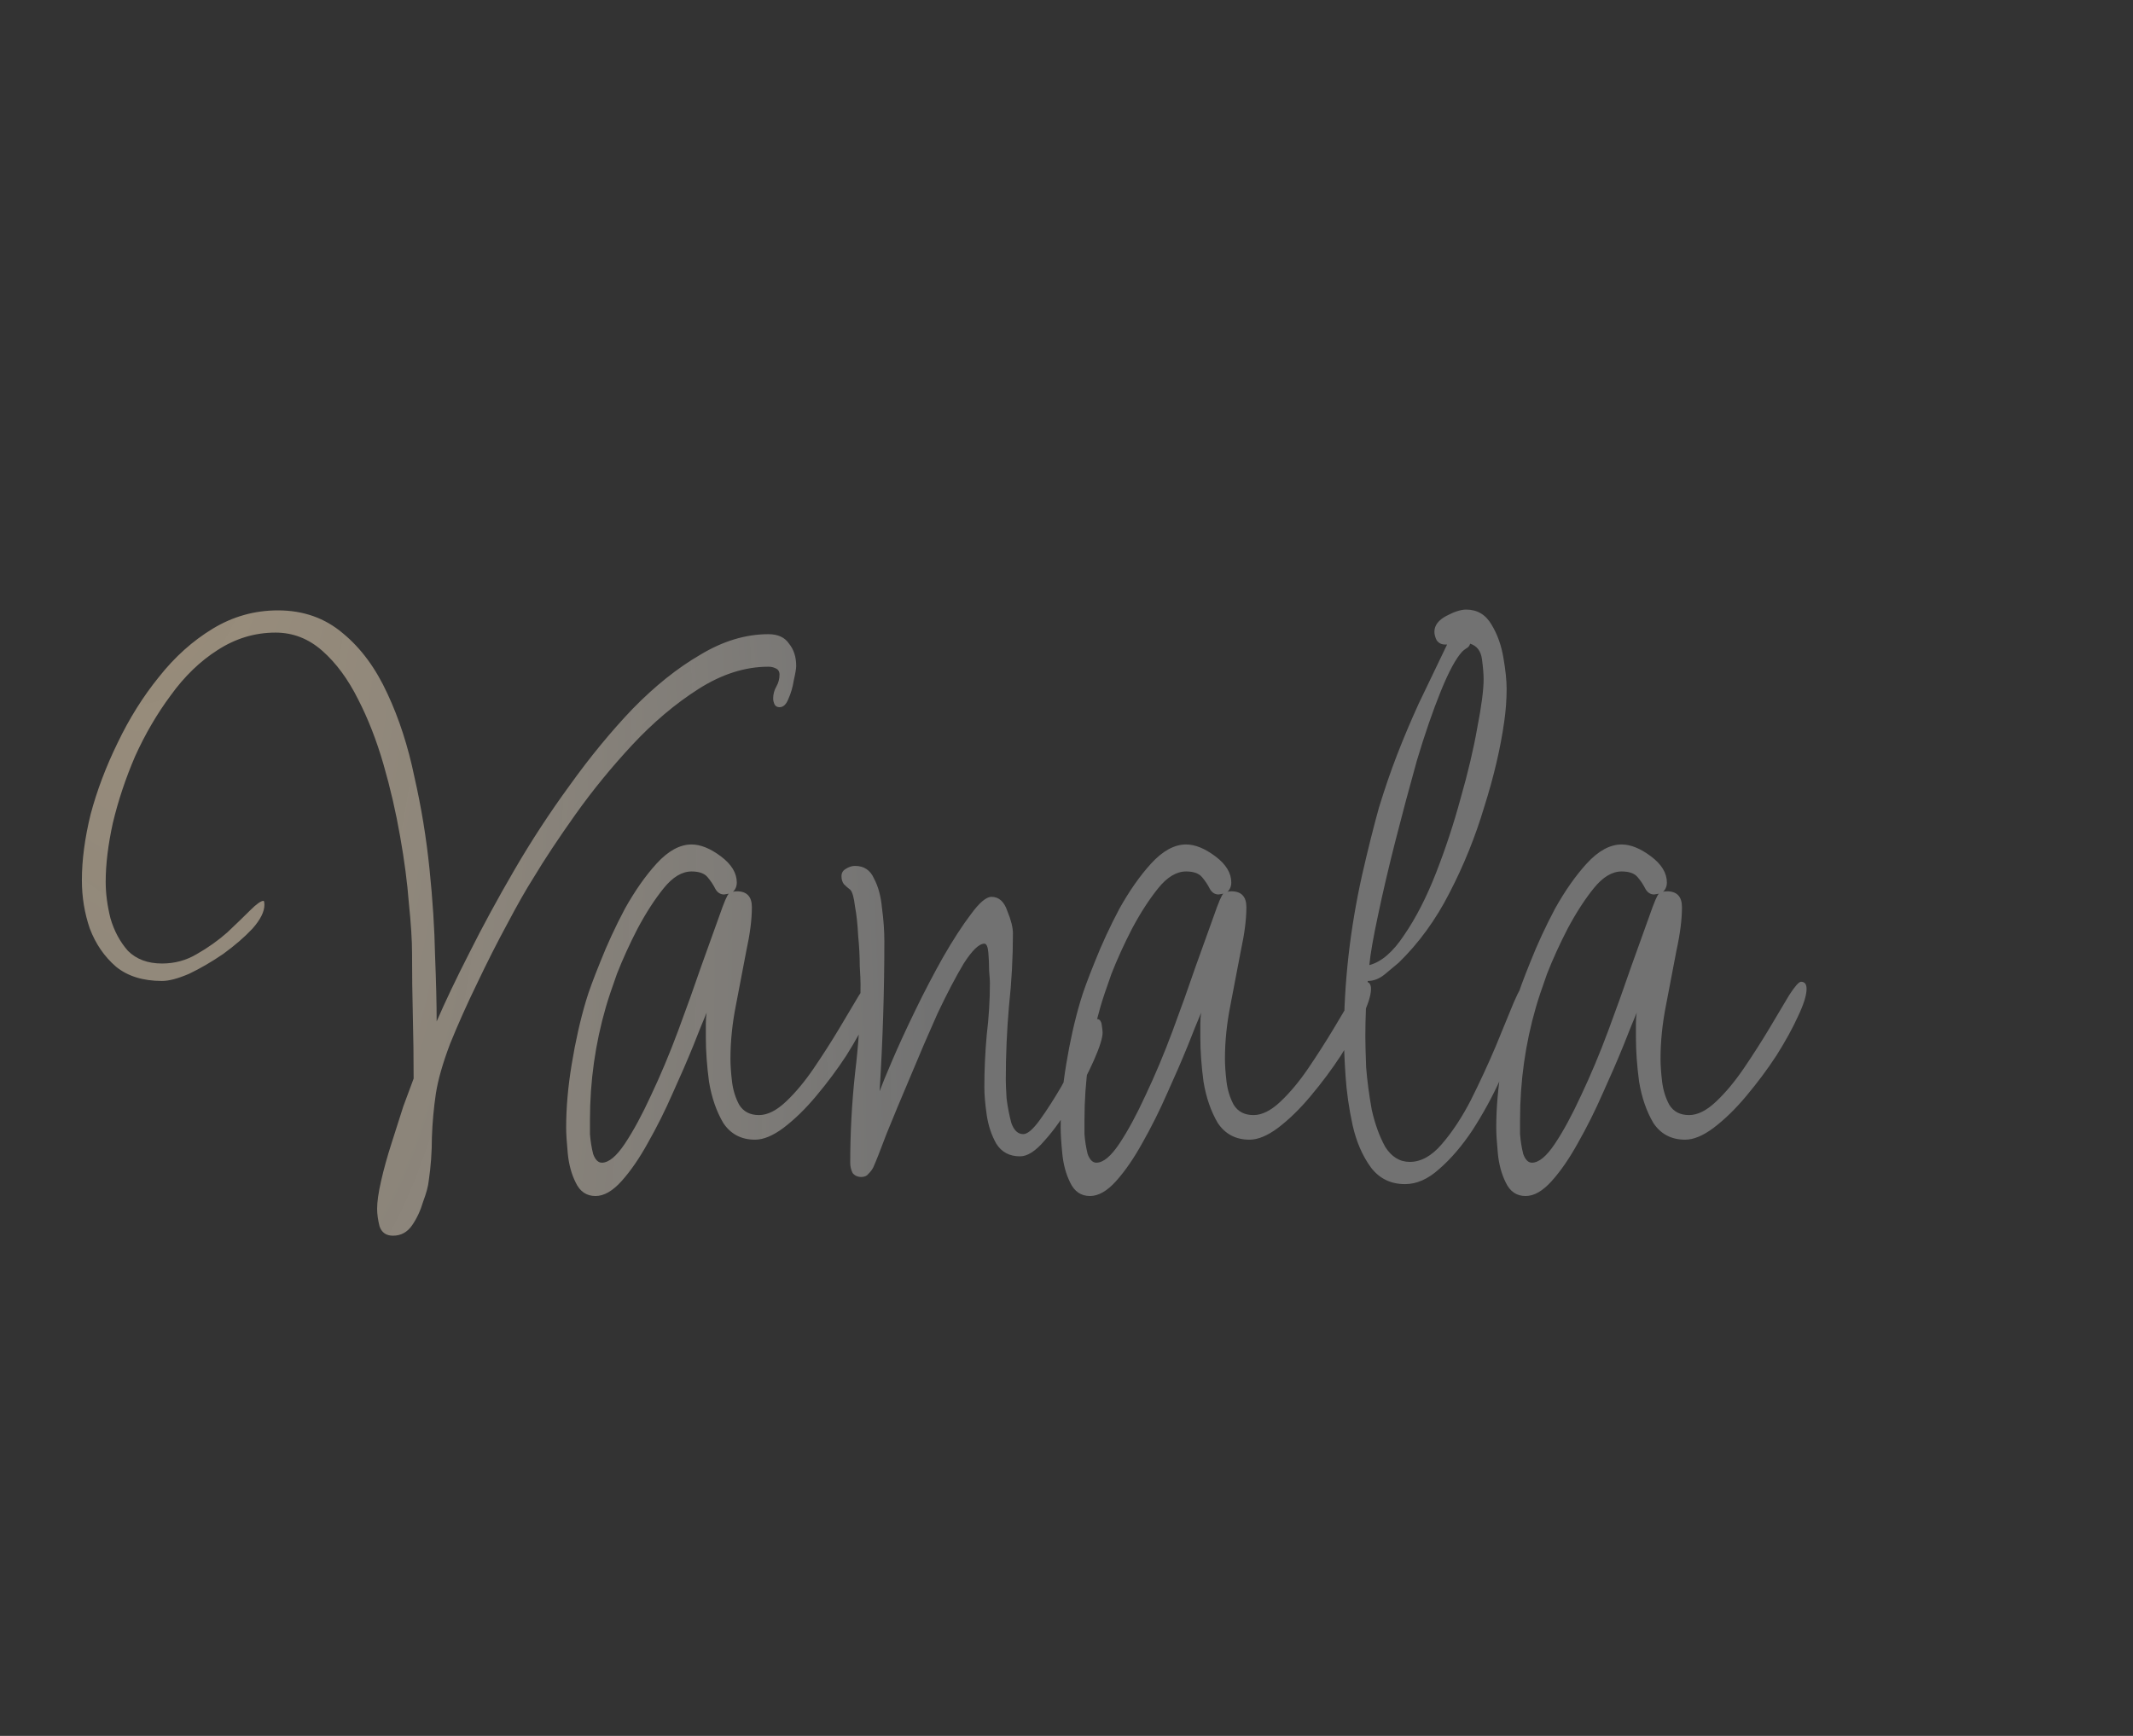 <svg width="129" height="105" viewBox="0 0 129 105" fill="none" xmlns="http://www.w3.org/2000/svg">
<rect x="0" y="0" width="129" height="105" fill="#333333" stroke="none"/>
<path d="M23.768 74.744C23.352 74.744 23.08 74.552 22.952 74.168C22.856 73.784 22.808 73.432 22.808 73.112C22.808 72.696 22.888 72.136 23.048 71.432C23.208 70.728 23.416 69.976 23.672 69.176C23.928 68.376 24.168 67.624 24.392 66.92C24.648 66.216 24.856 65.656 25.016 65.24C25.016 63.96 25 62.696 24.968 61.448C24.936 60.2 24.92 58.936 24.92 57.656C24.92 56.888 24.856 55.88 24.728 54.632C24.632 53.384 24.456 52.04 24.2 50.6C23.944 49.128 23.608 47.672 23.192 46.232C22.776 44.792 22.264 43.48 21.656 42.296C21.048 41.08 20.328 40.104 19.496 39.368C18.664 38.632 17.72 38.264 16.664 38.264C15.416 38.264 14.248 38.616 13.16 39.32C12.104 39.992 11.16 40.904 10.328 42.056C9.496 43.176 8.776 44.408 8.168 45.752C7.592 47.096 7.144 48.44 6.824 49.784C6.536 51.096 6.392 52.28 6.392 53.336C6.392 54.04 6.488 54.776 6.68 55.544C6.904 56.312 7.256 56.968 7.736 57.512C8.248 58.024 8.936 58.28 9.8 58.28C10.568 58.28 11.272 58.088 11.912 57.704C12.584 57.32 13.192 56.888 13.736 56.408C14.28 55.896 14.744 55.448 15.128 55.064C15.512 54.68 15.784 54.488 15.944 54.488C15.976 54.52 15.992 54.6 15.992 54.728C15.992 55.144 15.752 55.624 15.272 56.168C14.792 56.68 14.2 57.192 13.496 57.704C12.792 58.184 12.104 58.584 11.432 58.904C10.76 59.192 10.216 59.336 9.8 59.336C8.648 59.336 7.72 59.048 7.016 58.472C6.312 57.864 5.784 57.096 5.432 56.168C5.112 55.24 4.952 54.264 4.952 53.24C4.952 52.024 5.128 50.696 5.48 49.256C5.864 47.816 6.408 46.376 7.112 44.936C7.816 43.464 8.648 42.136 9.608 40.952C10.568 39.736 11.656 38.76 12.872 38.024C14.088 37.288 15.4 36.92 16.808 36.92C18.344 36.92 19.656 37.384 20.744 38.312C21.832 39.208 22.728 40.424 23.432 41.96C24.136 43.464 24.68 45.144 25.064 47C25.48 48.824 25.784 50.68 25.976 52.568C26.168 54.424 26.28 56.168 26.312 57.8C26.376 59.4 26.408 60.728 26.408 61.784C26.92 60.6 27.576 59.224 28.376 57.656C29.176 56.056 30.088 54.376 31.112 52.616C32.136 50.856 33.256 49.144 34.472 47.48C35.688 45.784 36.952 44.248 38.264 42.872C39.608 41.496 40.968 40.408 42.344 39.608C43.72 38.776 45.096 38.36 46.472 38.36C47.048 38.36 47.464 38.552 47.72 38.936C48.008 39.288 48.152 39.736 48.152 40.28C48.152 40.44 48.104 40.728 48.008 41.144C47.944 41.56 47.832 41.944 47.672 42.296C47.544 42.616 47.368 42.776 47.144 42.776C47.016 42.776 46.92 42.728 46.856 42.632C46.792 42.504 46.76 42.376 46.76 42.248C46.76 41.992 46.824 41.752 46.952 41.528C47.08 41.304 47.144 41.064 47.144 40.808C47.144 40.616 47.064 40.488 46.904 40.424C46.776 40.36 46.632 40.328 46.472 40.328C45.064 40.328 43.656 40.776 42.248 41.672C40.84 42.568 39.496 43.704 38.216 45.08C36.968 46.424 35.832 47.816 34.808 49.256C33.784 50.696 32.936 51.976 32.264 53.096C31.816 53.8 31.288 54.728 30.68 55.88C30.072 57 29.464 58.2 28.856 59.48C28.248 60.728 27.704 61.944 27.224 63.128C26.776 64.312 26.488 65.32 26.36 66.152C26.232 67.016 26.152 67.896 26.12 68.792C26.12 69.688 26.056 70.568 25.928 71.432C25.896 71.752 25.784 72.168 25.592 72.68C25.432 73.224 25.208 73.704 24.92 74.12C24.632 74.536 24.248 74.744 23.768 74.744ZM36.016 72.344C35.472 72.344 35.072 72.072 34.816 71.528C34.56 71.016 34.4 70.424 34.336 69.752C34.272 69.08 34.24 68.568 34.24 68.216C34.24 67 34.352 65.72 34.576 64.376C34.8 63 35.088 61.72 35.44 60.536C35.6 59.992 35.888 59.208 36.304 58.184C36.72 57.128 37.216 56.056 37.792 54.968C38.4 53.88 39.04 52.968 39.712 52.232C40.416 51.464 41.12 51.08 41.824 51.08C42.368 51.08 42.96 51.32 43.6 51.8C44.24 52.28 44.56 52.808 44.56 53.384C44.56 53.608 44.48 53.8 44.32 53.96C44.352 53.928 44.432 53.912 44.56 53.912C45.168 53.912 45.472 54.232 45.472 54.872C45.472 55.608 45.36 56.488 45.136 57.512C44.944 58.536 44.736 59.624 44.512 60.776C44.288 61.896 44.176 62.984 44.176 64.04C44.176 64.424 44.208 64.888 44.272 65.432C44.336 65.944 44.48 66.408 44.704 66.824C44.96 67.24 45.36 67.448 45.904 67.448C46.416 67.448 46.96 67.176 47.536 66.632C48.112 66.088 48.672 65.416 49.216 64.616C49.76 63.816 50.272 63.016 50.752 62.216C51.232 61.416 51.632 60.744 51.952 60.2C52.304 59.656 52.544 59.384 52.672 59.384C52.896 59.384 53.008 59.528 53.008 59.816C53.008 60.2 52.832 60.76 52.48 61.496C52.16 62.2 51.728 62.984 51.184 63.848C50.64 64.68 50.032 65.496 49.36 66.296C48.72 67.064 48.064 67.704 47.392 68.216C46.752 68.696 46.176 68.936 45.664 68.936C44.832 68.936 44.192 68.6 43.744 67.928C43.328 67.224 43.04 66.392 42.88 65.432C42.752 64.472 42.688 63.576 42.688 62.744C42.688 62.456 42.688 62.184 42.688 61.928C42.688 61.672 42.704 61.448 42.736 61.256C42.544 61.704 42.272 62.376 41.92 63.272C41.568 64.136 41.152 65.096 40.672 66.152C40.224 67.176 39.728 68.168 39.184 69.128C38.672 70.056 38.144 70.824 37.6 71.432C37.056 72.04 36.528 72.344 36.016 72.344ZM36.4 70.328C36.816 70.328 37.28 69.944 37.792 69.176C38.304 68.408 38.832 67.432 39.376 66.248C39.952 65.032 40.496 63.736 41.008 62.36C41.52 60.984 41.984 59.688 42.4 58.472C42.848 57.224 43.216 56.2 43.504 55.4C43.792 54.568 43.984 54.12 44.08 54.056L43.792 54.104C43.568 54.104 43.392 53.992 43.264 53.768C43.136 53.512 42.976 53.272 42.784 53.048C42.592 52.824 42.272 52.712 41.824 52.712C41.248 52.712 40.688 53.048 40.144 53.72C39.6 54.392 39.072 55.208 38.56 56.168C38.08 57.096 37.664 58.008 37.312 58.904C36.992 59.8 36.768 60.472 36.64 60.92C36 63.128 35.68 65.4 35.68 67.736C35.68 67.864 35.68 68.152 35.68 68.6C35.712 69.016 35.776 69.416 35.872 69.8C36 70.152 36.176 70.328 36.4 70.328ZM52.092 71.192C51.868 71.192 51.692 71.112 51.564 70.952C51.468 70.76 51.42 70.552 51.42 70.328C51.42 68.536 51.516 66.744 51.708 64.952C51.932 63.128 52.044 61.32 52.044 59.528C52.044 59.336 52.028 58.968 51.996 58.424C51.996 57.848 51.964 57.24 51.9 56.6C51.868 55.928 51.804 55.336 51.708 54.824C51.644 54.28 51.548 53.944 51.42 53.816C51.292 53.72 51.164 53.608 51.036 53.48C50.94 53.352 50.892 53.192 50.892 53C50.892 52.808 50.972 52.664 51.132 52.568C51.324 52.44 51.516 52.376 51.708 52.376C52.252 52.376 52.636 52.632 52.86 53.144C53.116 53.624 53.276 54.216 53.34 54.92C53.436 55.624 53.484 56.296 53.484 56.936C53.484 59.944 53.388 62.968 53.196 66.008C53.324 65.656 53.58 65.032 53.964 64.136C54.348 63.24 54.812 62.232 55.356 61.112C55.9 59.992 56.46 58.92 57.036 57.896C57.644 56.84 58.204 55.976 58.716 55.304C59.228 54.6 59.644 54.248 59.964 54.248C60.412 54.248 60.732 54.536 60.924 55.112C61.148 55.656 61.26 56.104 61.26 56.456C61.26 57.928 61.18 59.4 61.02 60.872C60.892 62.344 60.828 63.832 60.828 65.336C60.828 65.528 60.844 65.896 60.876 66.44C60.94 66.952 61.036 67.448 61.164 67.928C61.324 68.376 61.564 68.6 61.884 68.6C62.14 68.6 62.476 68.312 62.892 67.736C63.308 67.16 63.74 66.488 64.188 65.72C64.636 64.92 65.036 64.168 65.388 63.464C65.74 62.76 65.98 62.264 66.108 61.976C66.14 61.912 66.172 61.848 66.204 61.784C66.236 61.688 66.284 61.64 66.348 61.64C66.508 61.64 66.604 61.768 66.636 62.024C66.668 62.248 66.684 62.392 66.684 62.456C66.684 62.776 66.508 63.336 66.156 64.136C65.804 64.936 65.356 65.784 64.812 66.68C64.3 67.576 63.756 68.344 63.18 68.984C62.636 69.624 62.14 69.944 61.692 69.944C61.052 69.944 60.572 69.688 60.252 69.176C59.964 68.664 59.772 68.088 59.676 67.448C59.58 66.776 59.532 66.216 59.532 65.768C59.532 64.712 59.58 63.656 59.676 62.6C59.804 61.544 59.868 60.488 59.868 59.432C59.868 59.336 59.852 59.096 59.82 58.712C59.82 58.328 59.804 57.96 59.772 57.608C59.74 57.256 59.66 57.08 59.532 57.08C59.212 57.08 58.796 57.48 58.284 58.28C57.804 59.08 57.276 60.088 56.7 61.304C56.156 62.52 55.612 63.784 55.068 65.096C54.524 66.376 54.044 67.528 53.628 68.552C53.244 69.576 52.972 70.264 52.812 70.616C52.748 70.744 52.652 70.872 52.524 71C52.428 71.128 52.284 71.192 52.092 71.192ZM65.922 72.344C65.379 72.344 64.978 72.072 64.722 71.528C64.466 71.016 64.306 70.424 64.243 69.752C64.178 69.08 64.147 68.568 64.147 68.216C64.147 67 64.258 65.72 64.483 64.376C64.707 63 64.995 61.72 65.347 60.536C65.507 59.992 65.794 59.208 66.21 58.184C66.626 57.128 67.123 56.056 67.698 54.968C68.306 53.88 68.947 52.968 69.618 52.232C70.323 51.464 71.026 51.08 71.731 51.08C72.275 51.08 72.867 51.32 73.507 51.8C74.147 52.28 74.466 52.808 74.466 53.384C74.466 53.608 74.386 53.8 74.227 53.96C74.258 53.928 74.338 53.912 74.466 53.912C75.075 53.912 75.379 54.232 75.379 54.872C75.379 55.608 75.266 56.488 75.043 57.512C74.85 58.536 74.642 59.624 74.418 60.776C74.195 61.896 74.082 62.984 74.082 64.04C74.082 64.424 74.115 64.888 74.178 65.432C74.243 65.944 74.386 66.408 74.611 66.824C74.867 67.24 75.266 67.448 75.811 67.448C76.323 67.448 76.867 67.176 77.442 66.632C78.019 66.088 78.579 65.416 79.123 64.616C79.666 63.816 80.178 63.016 80.659 62.216C81.138 61.416 81.538 60.744 81.859 60.2C82.21 59.656 82.451 59.384 82.579 59.384C82.802 59.384 82.915 59.528 82.915 59.816C82.915 60.2 82.739 60.76 82.386 61.496C82.067 62.2 81.635 62.984 81.091 63.848C80.546 64.68 79.939 65.496 79.266 66.296C78.626 67.064 77.971 67.704 77.299 68.216C76.659 68.696 76.082 68.936 75.57 68.936C74.739 68.936 74.099 68.6 73.65 67.928C73.234 67.224 72.947 66.392 72.787 65.432C72.659 64.472 72.594 63.576 72.594 62.744C72.594 62.456 72.594 62.184 72.594 61.928C72.594 61.672 72.611 61.448 72.642 61.256C72.451 61.704 72.178 62.376 71.826 63.272C71.475 64.136 71.058 65.096 70.579 66.152C70.13 67.176 69.635 68.168 69.091 69.128C68.579 70.056 68.05 70.824 67.507 71.432C66.963 72.04 66.434 72.344 65.922 72.344ZM66.306 70.328C66.722 70.328 67.186 69.944 67.698 69.176C68.21 68.408 68.739 67.432 69.282 66.248C69.859 65.032 70.403 63.736 70.915 62.36C71.427 60.984 71.891 59.688 72.306 58.472C72.754 57.224 73.123 56.2 73.41 55.4C73.698 54.568 73.891 54.12 73.987 54.056L73.698 54.104C73.475 54.104 73.299 53.992 73.171 53.768C73.043 53.512 72.882 53.272 72.691 53.048C72.499 52.824 72.178 52.712 71.731 52.712C71.154 52.712 70.594 53.048 70.05 53.72C69.507 54.392 68.978 55.208 68.466 56.168C67.987 57.096 67.57 58.008 67.219 58.904C66.898 59.8 66.674 60.472 66.546 60.92C65.906 63.128 65.587 65.4 65.587 67.736C65.587 67.864 65.587 68.152 65.587 68.6C65.618 69.016 65.683 69.416 65.778 69.8C65.906 70.152 66.082 70.328 66.306 70.328ZM84.974 71.624C84.11 71.624 83.422 71.288 82.91 70.616C82.398 69.912 82.03 69.064 81.806 68.072C81.582 67.048 81.438 66.04 81.374 65.048C81.31 64.056 81.278 63.272 81.278 62.696C81.278 59.464 81.646 56.2 82.382 52.904C82.734 51.368 83.07 50.024 83.39 48.872C83.742 47.72 84.11 46.648 84.494 45.656C84.878 44.664 85.31 43.64 85.79 42.584C86.302 41.528 86.878 40.328 87.518 38.984H87.374C87.182 38.984 87.022 38.904 86.894 38.744C86.798 38.552 86.75 38.376 86.75 38.216C86.75 37.832 86.99 37.512 87.47 37.256C87.95 37 88.35 36.872 88.67 36.872C89.342 36.872 89.854 37.176 90.206 37.784C90.558 38.36 90.798 39.032 90.926 39.8C91.054 40.536 91.118 41.16 91.118 41.672C91.118 42.312 91.07 42.968 90.974 43.64C90.75 45.24 90.35 46.952 89.774 48.776C89.23 50.6 88.526 52.344 87.662 54.008C86.83 55.64 85.806 57.048 84.59 58.232C84.366 58.424 84.078 58.664 83.726 58.952C83.406 59.208 83.07 59.336 82.718 59.336C82.622 60.424 82.574 61.544 82.574 62.696C82.574 63.112 82.59 63.736 82.622 64.568C82.686 65.368 82.798 66.216 82.958 67.112C83.15 67.976 83.422 68.728 83.774 69.368C84.158 69.976 84.654 70.28 85.262 70.28C85.934 70.28 86.574 69.928 87.182 69.224C87.822 68.488 88.414 67.592 88.958 66.536C89.502 65.448 89.998 64.376 90.446 63.32C90.894 62.232 91.262 61.336 91.55 60.632C91.87 59.896 92.094 59.512 92.222 59.48C92.318 59.608 92.366 59.8 92.366 60.056C92.366 60.6 92.222 61.336 91.934 62.264C91.646 63.192 91.246 64.2 90.734 65.288C90.254 66.344 89.694 67.368 89.054 68.36C88.414 69.32 87.742 70.104 87.038 70.712C86.366 71.32 85.678 71.624 84.974 71.624ZM82.814 58.376C83.55 58.184 84.254 57.576 84.926 56.552C85.63 55.528 86.27 54.28 86.846 52.808C87.422 51.336 87.918 49.832 88.334 48.296C88.782 46.728 89.118 45.304 89.342 44.024C89.598 42.712 89.726 41.736 89.726 41.096C89.726 40.776 89.694 40.376 89.63 39.896C89.566 39.384 89.326 39.064 88.91 38.936C88.878 39.064 88.798 39.16 88.67 39.224C88.574 39.288 88.494 39.352 88.43 39.416C88.046 39.832 87.614 40.632 87.134 41.816C86.654 43 86.174 44.392 85.694 45.992C85.246 47.592 84.814 49.208 84.398 50.84C83.982 52.472 83.63 53.976 83.342 55.352C83.054 56.696 82.878 57.704 82.814 58.376ZM92.266 72.344C91.722 72.344 91.322 72.072 91.066 71.528C90.81 71.016 90.65 70.424 90.586 69.752C90.522 69.08 90.49 68.568 90.49 68.216C90.49 67 90.602 65.72 90.826 64.376C91.05 63 91.338 61.72 91.69 60.536C91.85 59.992 92.138 59.208 92.554 58.184C92.97 57.128 93.466 56.056 94.042 54.968C94.65 53.88 95.29 52.968 95.962 52.232C96.666 51.464 97.37 51.08 98.074 51.08C98.618 51.08 99.21 51.32 99.85 51.8C100.49 52.28 100.81 52.808 100.81 53.384C100.81 53.608 100.73 53.8 100.57 53.96C100.602 53.928 100.682 53.912 100.81 53.912C101.418 53.912 101.722 54.232 101.722 54.872C101.722 55.608 101.61 56.488 101.386 57.512C101.194 58.536 100.986 59.624 100.762 60.776C100.538 61.896 100.426 62.984 100.426 64.04C100.426 64.424 100.458 64.888 100.522 65.432C100.586 65.944 100.73 66.408 100.954 66.824C101.21 67.24 101.61 67.448 102.154 67.448C102.666 67.448 103.21 67.176 103.786 66.632C104.362 66.088 104.922 65.416 105.466 64.616C106.01 63.816 106.522 63.016 107.002 62.216C107.482 61.416 107.882 60.744 108.202 60.2C108.554 59.656 108.794 59.384 108.922 59.384C109.146 59.384 109.258 59.528 109.258 59.816C109.258 60.2 109.082 60.76 108.73 61.496C108.41 62.2 107.978 62.984 107.434 63.848C106.89 64.68 106.282 65.496 105.61 66.296C104.97 67.064 104.314 67.704 103.642 68.216C103.002 68.696 102.426 68.936 101.914 68.936C101.082 68.936 100.442 68.6 99.994 67.928C99.578 67.224 99.29 66.392 99.13 65.432C99.002 64.472 98.938 63.576 98.938 62.744C98.938 62.456 98.938 62.184 98.938 61.928C98.938 61.672 98.954 61.448 98.986 61.256C98.794 61.704 98.522 62.376 98.17 63.272C97.818 64.136 97.402 65.096 96.922 66.152C96.474 67.176 95.978 68.168 95.434 69.128C94.922 70.056 94.394 70.824 93.85 71.432C93.306 72.04 92.778 72.344 92.266 72.344ZM92.65 70.328C93.066 70.328 93.53 69.944 94.042 69.176C94.554 68.408 95.082 67.432 95.626 66.248C96.202 65.032 96.746 63.736 97.258 62.36C97.77 60.984 98.234 59.688 98.65 58.472C99.098 57.224 99.466 56.2 99.754 55.4C100.042 54.568 100.234 54.12 100.33 54.056L100.042 54.104C99.818 54.104 99.642 53.992 99.514 53.768C99.386 53.512 99.226 53.272 99.034 53.048C98.842 52.824 98.522 52.712 98.074 52.712C97.498 52.712 96.938 53.048 96.394 53.72C95.85 54.392 95.322 55.208 94.81 56.168C94.33 57.096 93.914 58.008 93.562 58.904C93.242 59.8 93.018 60.472 92.89 60.92C92.25 63.128 91.93 65.4 91.93 67.736C91.93 67.864 91.93 68.152 91.93 68.6C91.962 69.016 92.026 69.416 92.122 69.8C92.25 70.152 92.426 70.328 92.65 70.328Z" fill="url(#paint0_angular_0_1)"/>
<defs>
<radialGradient id="paint0_angular_0_1" cx="0" cy="0" r="1" gradientUnits="userSpaceOnUse" gradientTransform="translate(-6 -35.5) rotate(-10.864) scale(50.403 202.935)">
<stop offset="0.092" stop-color="#EE9D23"/>
<stop offset="0.134" stop-color="#F8D8A8" stop-opacity="0.582"/>
<stop offset="1" stop-color="white" stop-opacity="0.31"/>
</radialGradient>
</defs>
</svg>
